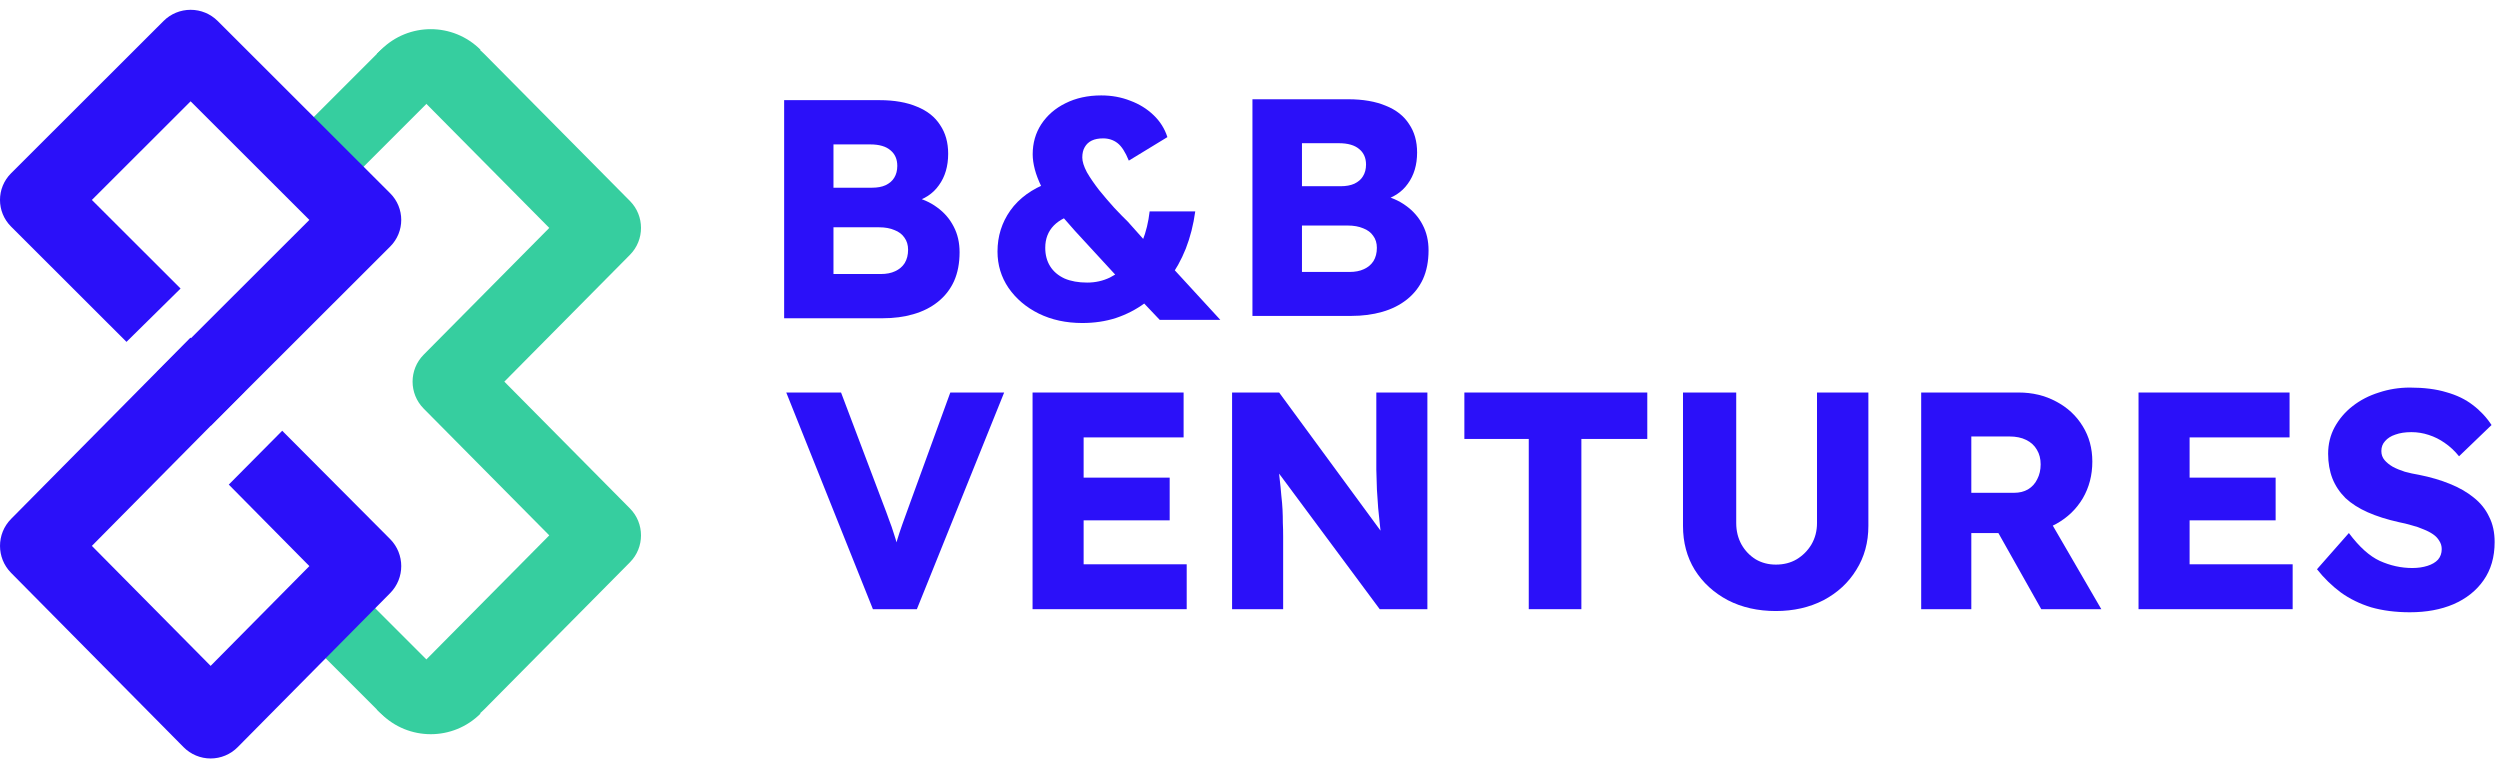 <svg width="131" height="40" viewBox="0 0 131 40" fill="none" xmlns="http://www.w3.org/2000/svg">
<path d="M126.276 32.083C125.53 32.083 124.854 31.996 124.248 31.823C123.654 31.64 123.124 31.38 122.659 31.045C122.194 30.699 121.778 30.294 121.41 29.828L123.081 27.931C123.621 28.655 124.162 29.142 124.702 29.391C125.254 29.639 125.821 29.764 126.405 29.764C126.697 29.764 126.962 29.726 127.2 29.65C127.438 29.575 127.622 29.466 127.751 29.326C127.881 29.174 127.946 28.991 127.946 28.774C127.946 28.612 127.903 28.466 127.816 28.337C127.741 28.207 127.632 28.093 127.492 27.996C127.351 27.899 127.184 27.812 126.989 27.736C126.795 27.65 126.589 27.58 126.373 27.526C126.157 27.461 125.935 27.407 125.708 27.363C125.081 27.223 124.535 27.05 124.07 26.844C123.605 26.639 123.216 26.39 122.902 26.098C122.599 25.796 122.372 25.455 122.221 25.077C122.07 24.687 121.994 24.255 121.994 23.779C121.994 23.271 122.108 22.806 122.335 22.384C122.572 21.952 122.886 21.584 123.275 21.282C123.675 20.968 124.135 20.73 124.654 20.568C125.173 20.395 125.713 20.309 126.276 20.309C127.022 20.309 127.659 20.39 128.189 20.552C128.73 20.703 129.189 20.925 129.568 21.217C129.957 21.509 130.287 21.86 130.557 22.271L128.854 23.909C128.627 23.628 128.378 23.395 128.108 23.212C127.849 23.028 127.568 22.887 127.265 22.79C126.973 22.693 126.67 22.644 126.357 22.644C126.032 22.644 125.751 22.687 125.513 22.774C125.286 22.849 125.108 22.963 124.978 23.114C124.848 23.255 124.783 23.428 124.783 23.633C124.783 23.817 124.838 23.974 124.946 24.104C125.054 24.233 125.2 24.352 125.384 24.46C125.567 24.558 125.778 24.644 126.016 24.72C126.254 24.785 126.503 24.839 126.762 24.882C127.357 25.001 127.892 25.158 128.368 25.352C128.854 25.547 129.27 25.785 129.616 26.066C129.973 26.347 130.244 26.682 130.427 27.072C130.622 27.45 130.719 27.893 130.719 28.401C130.719 29.191 130.525 29.861 130.135 30.412C129.757 30.953 129.233 31.369 128.562 31.661C127.903 31.942 127.141 32.083 126.276 32.083Z" fill="#2B10F9"/>
<path d="M112.059 31.921V20.568H119.973V22.92H114.735V29.569H120.135V31.921H112.059ZM113.356 27.266V25.028H119.243V27.266H113.356Z" fill="#2B10F9"/>
<path d="M100.67 31.921V20.568H105.779C106.503 20.568 107.157 20.725 107.741 21.039C108.336 21.352 108.801 21.785 109.136 22.336C109.471 22.877 109.638 23.493 109.638 24.185C109.638 24.899 109.471 25.542 109.136 26.115C108.801 26.677 108.341 27.12 107.757 27.445C107.173 27.769 106.514 27.931 105.779 27.931H103.297V31.921H100.67ZM106.962 31.921L104.076 26.796L106.898 26.391L110.109 31.921H106.962ZM103.297 25.823H105.535C105.816 25.823 106.06 25.764 106.265 25.645C106.481 25.515 106.644 25.336 106.752 25.109C106.871 24.882 106.93 24.623 106.93 24.331C106.93 24.039 106.865 23.785 106.735 23.569C106.606 23.342 106.416 23.169 106.168 23.05C105.93 22.931 105.638 22.871 105.292 22.871H103.297V25.823Z" fill="#2B10F9"/>
<path d="M93.054 32.018C92.113 32.018 91.275 31.829 90.54 31.451C89.805 31.061 89.226 30.532 88.805 29.861C88.394 29.191 88.189 28.423 88.189 27.558V20.568H90.978V27.412C90.978 27.823 91.07 28.196 91.254 28.531C91.438 28.856 91.686 29.115 92 29.31C92.313 29.494 92.665 29.585 93.054 29.585C93.465 29.585 93.827 29.494 94.141 29.31C94.465 29.115 94.724 28.856 94.919 28.531C95.114 28.196 95.211 27.823 95.211 27.412V20.568H97.903V27.558C97.903 28.423 97.692 29.191 97.27 29.861C96.86 30.532 96.287 31.061 95.551 31.451C94.816 31.829 93.984 32.018 93.054 32.018Z" fill="#2B10F9"/>
<path d="M80.107 31.921V23.001H76.733V20.568H86.318V23.001H82.864V31.921H80.107Z" fill="#2B10F9"/>
<path d="M64.561 31.921V20.568H67.027L72.979 28.677L72.444 28.596C72.389 28.239 72.346 27.899 72.314 27.575C72.281 27.25 72.249 26.931 72.216 26.618C72.195 26.304 72.173 25.985 72.151 25.661C72.141 25.336 72.13 24.985 72.119 24.607C72.119 24.228 72.119 23.817 72.119 23.374V20.568H74.795V31.921H72.297L66.086 23.552L66.913 23.666C66.967 24.185 67.01 24.628 67.043 24.996C67.086 25.353 67.119 25.672 67.14 25.953C67.173 26.234 67.194 26.488 67.205 26.715C67.216 26.942 67.221 27.169 67.221 27.396C67.232 27.612 67.237 27.856 67.237 28.126V31.921H64.561Z" fill="#2B10F9"/>
<path d="M54.106 31.921V20.568H62.021V22.92H56.782V29.569H62.183V31.921H54.106ZM55.404 27.266V25.028H61.291V27.266H55.404Z" fill="#2B10F9"/>
<path d="M45.741 31.921L41.2 20.568H44.071L46.26 26.358C46.39 26.693 46.498 26.985 46.585 27.234C46.682 27.483 46.763 27.715 46.828 27.931C46.904 28.148 46.968 28.369 47.022 28.596C47.087 28.812 47.158 29.061 47.233 29.342H46.73C46.817 28.975 46.904 28.65 46.99 28.369C47.077 28.077 47.174 27.78 47.282 27.477C47.39 27.164 47.525 26.791 47.687 26.358L49.796 20.568H52.618L48.044 31.921H45.741Z" fill="#2B10F9"/>
<path d="M65.628 16.554V5.201H70.639C71.418 5.201 72.077 5.315 72.618 5.542C73.159 5.758 73.564 6.077 73.834 6.499C74.115 6.909 74.256 7.407 74.256 7.991C74.256 8.639 74.094 9.185 73.769 9.629C73.456 10.072 72.996 10.369 72.391 10.521L72.358 10.213C72.867 10.321 73.304 10.51 73.672 10.78C74.05 11.05 74.342 11.386 74.548 11.786C74.753 12.175 74.856 12.618 74.856 13.116C74.856 13.689 74.759 14.191 74.564 14.624C74.369 15.046 74.088 15.402 73.721 15.694C73.353 15.986 72.921 16.202 72.423 16.343C71.937 16.483 71.396 16.554 70.802 16.554H65.628ZM68.223 14.251H70.704C71.007 14.251 71.261 14.202 71.466 14.105C71.683 14.008 71.85 13.867 71.969 13.683C72.088 13.489 72.148 13.256 72.148 12.986C72.148 12.737 72.083 12.526 71.953 12.353C71.834 12.18 71.661 12.051 71.434 11.964C71.207 11.867 70.937 11.818 70.623 11.818H68.223V14.251ZM68.223 9.758H70.25C70.531 9.758 70.769 9.715 70.964 9.629C71.169 9.531 71.32 9.402 71.418 9.239C71.526 9.066 71.58 8.861 71.58 8.623C71.58 8.277 71.461 8.007 71.223 7.812C70.985 7.607 70.629 7.504 70.153 7.504H68.223V9.758Z" fill="#2B10F9"/>
<path d="M60.77 16.762L59.647 15.579L58.685 14.659L56.327 12.097C55.91 11.637 55.557 11.22 55.268 10.848C54.979 10.465 54.749 10.114 54.578 9.797C54.418 9.468 54.3 9.162 54.225 8.877C54.151 8.592 54.113 8.329 54.113 8.088C54.113 7.497 54.263 6.971 54.562 6.511C54.873 6.04 55.295 5.674 55.83 5.411C56.375 5.137 57.001 5 57.706 5C58.252 5 58.76 5.093 59.23 5.279C59.701 5.454 60.107 5.706 60.449 6.035C60.792 6.363 61.032 6.747 61.171 7.185L59.15 8.417C58.968 7.968 58.77 7.661 58.556 7.497C58.343 7.333 58.091 7.251 57.803 7.251C57.567 7.251 57.37 7.289 57.209 7.366C57.049 7.442 56.926 7.557 56.84 7.71C56.755 7.853 56.712 8.034 56.712 8.253C56.712 8.461 56.792 8.718 56.953 9.025C57.124 9.32 57.337 9.632 57.594 9.961C57.851 10.279 58.113 10.585 58.38 10.881C58.647 11.166 58.888 11.412 59.102 11.62L60.289 12.951L61.396 13.986L63.946 16.762H60.77ZM56.712 16.926C55.867 16.926 55.108 16.762 54.434 16.433C53.771 16.105 53.242 15.656 52.846 15.086C52.461 14.517 52.269 13.882 52.269 13.181C52.269 12.381 52.493 11.664 52.942 11.029C53.402 10.383 54.076 9.895 54.963 9.567L56.568 11.16C55.969 11.292 55.52 11.511 55.22 11.817C54.921 12.124 54.771 12.513 54.771 12.984C54.771 13.356 54.856 13.679 55.028 13.953C55.199 14.227 55.45 14.44 55.782 14.594C56.113 14.736 56.509 14.807 56.968 14.807C57.396 14.807 57.792 14.719 58.156 14.544C58.53 14.358 58.861 14.101 59.15 13.772C59.45 13.444 59.69 13.055 59.872 12.606C60.054 12.146 60.177 11.637 60.241 11.078H62.631C62.535 11.779 62.369 12.431 62.134 13.033C61.898 13.624 61.599 14.161 61.235 14.643C60.883 15.125 60.471 15.535 60 15.875C59.54 16.214 59.032 16.477 58.476 16.663C57.931 16.839 57.343 16.926 56.712 16.926Z" fill="#2B10F9"/>
<path d="M41.089 16.677V5.248H46.081C46.857 5.248 47.514 5.362 48.052 5.591C48.591 5.809 48.995 6.13 49.264 6.554C49.544 6.968 49.684 7.469 49.684 8.056C49.684 8.709 49.523 9.259 49.2 9.705C48.887 10.152 48.429 10.451 47.826 10.604L47.794 10.293C48.3 10.402 48.736 10.593 49.102 10.865C49.48 11.137 49.77 11.474 49.975 11.877C50.18 12.269 50.282 12.715 50.282 13.216C50.282 13.793 50.185 14.299 49.991 14.734C49.797 15.159 49.517 15.518 49.151 15.812C48.785 16.106 48.354 16.323 47.858 16.465C47.374 16.607 46.835 16.677 46.243 16.677H41.089ZM43.674 14.359H46.146C46.447 14.359 46.701 14.31 46.905 14.212C47.121 14.114 47.288 13.972 47.406 13.787C47.525 13.591 47.584 13.357 47.584 13.085C47.584 12.835 47.519 12.623 47.39 12.448C47.271 12.274 47.099 12.144 46.873 12.057C46.647 11.959 46.377 11.91 46.065 11.91H43.674V14.359ZM43.674 9.836H45.694C45.974 9.836 46.211 9.793 46.404 9.705C46.609 9.607 46.76 9.477 46.857 9.314C46.965 9.139 47.018 8.933 47.018 8.693C47.018 8.345 46.9 8.073 46.663 7.877C46.426 7.67 46.071 7.567 45.596 7.567H43.674V9.836Z" fill="#2B10F9"/>
<path d="M14.308 8.264L19.963 2.609C21.403 1.168 23.739 1.168 25.18 2.609L16.916 10.872L14.308 8.264Z" fill="#36CE9F"/>
<path d="M14.308 31.736L19.963 37.392C21.403 38.832 23.739 38.832 25.18 37.391L16.916 29.128L14.308 31.736Z" fill="#36CE9F"/>
<path fill-rule="evenodd" clip-rule="evenodd" d="M19.746 2.821C21.308 1.265 23.837 1.273 25.388 2.839L33.009 10.532C33.782 11.312 33.782 12.573 33.009 13.353L26.427 19.998L33.009 26.643C33.782 27.423 33.782 28.684 33.009 29.464L25.386 37.16C23.834 38.727 21.305 38.734 19.743 37.178L28.782 28.053L22.199 21.409C21.426 20.628 21.426 19.368 22.199 18.587L28.782 11.943L19.746 2.821Z" fill="#36CE9F"/>
<path fill-rule="evenodd" clip-rule="evenodd" d="M9.988 0.514C10.52 0.514 11.03 0.724 11.405 1.099L20.444 10.126C21.219 10.899 21.219 12.148 20.444 12.921L11.046 22.308L8.212 19.513L16.211 11.524L9.988 5.309L4.814 10.477L9.462 15.119L6.628 17.914L0.581 11.874C-0.194 11.101 -0.194 9.852 0.581 9.079L8.571 1.099C8.946 0.724 9.456 0.514 9.988 0.514Z" fill="#2B10F9"/>
<path fill-rule="evenodd" clip-rule="evenodd" d="M11.037 39.744C10.505 39.744 9.995 39.531 9.62 39.152L0.581 30.018C-0.193 29.236 -0.193 27.973 0.581 27.191L9.98 17.693L12.814 20.521L4.814 28.605L11.037 34.892L16.211 29.664L11.988 25.393L14.788 22.571L20.445 28.25C21.219 29.032 21.219 30.296 20.445 31.078L12.454 39.152C12.079 39.531 11.569 39.744 11.037 39.744Z" fill="#2B10F9"/>
</svg>
